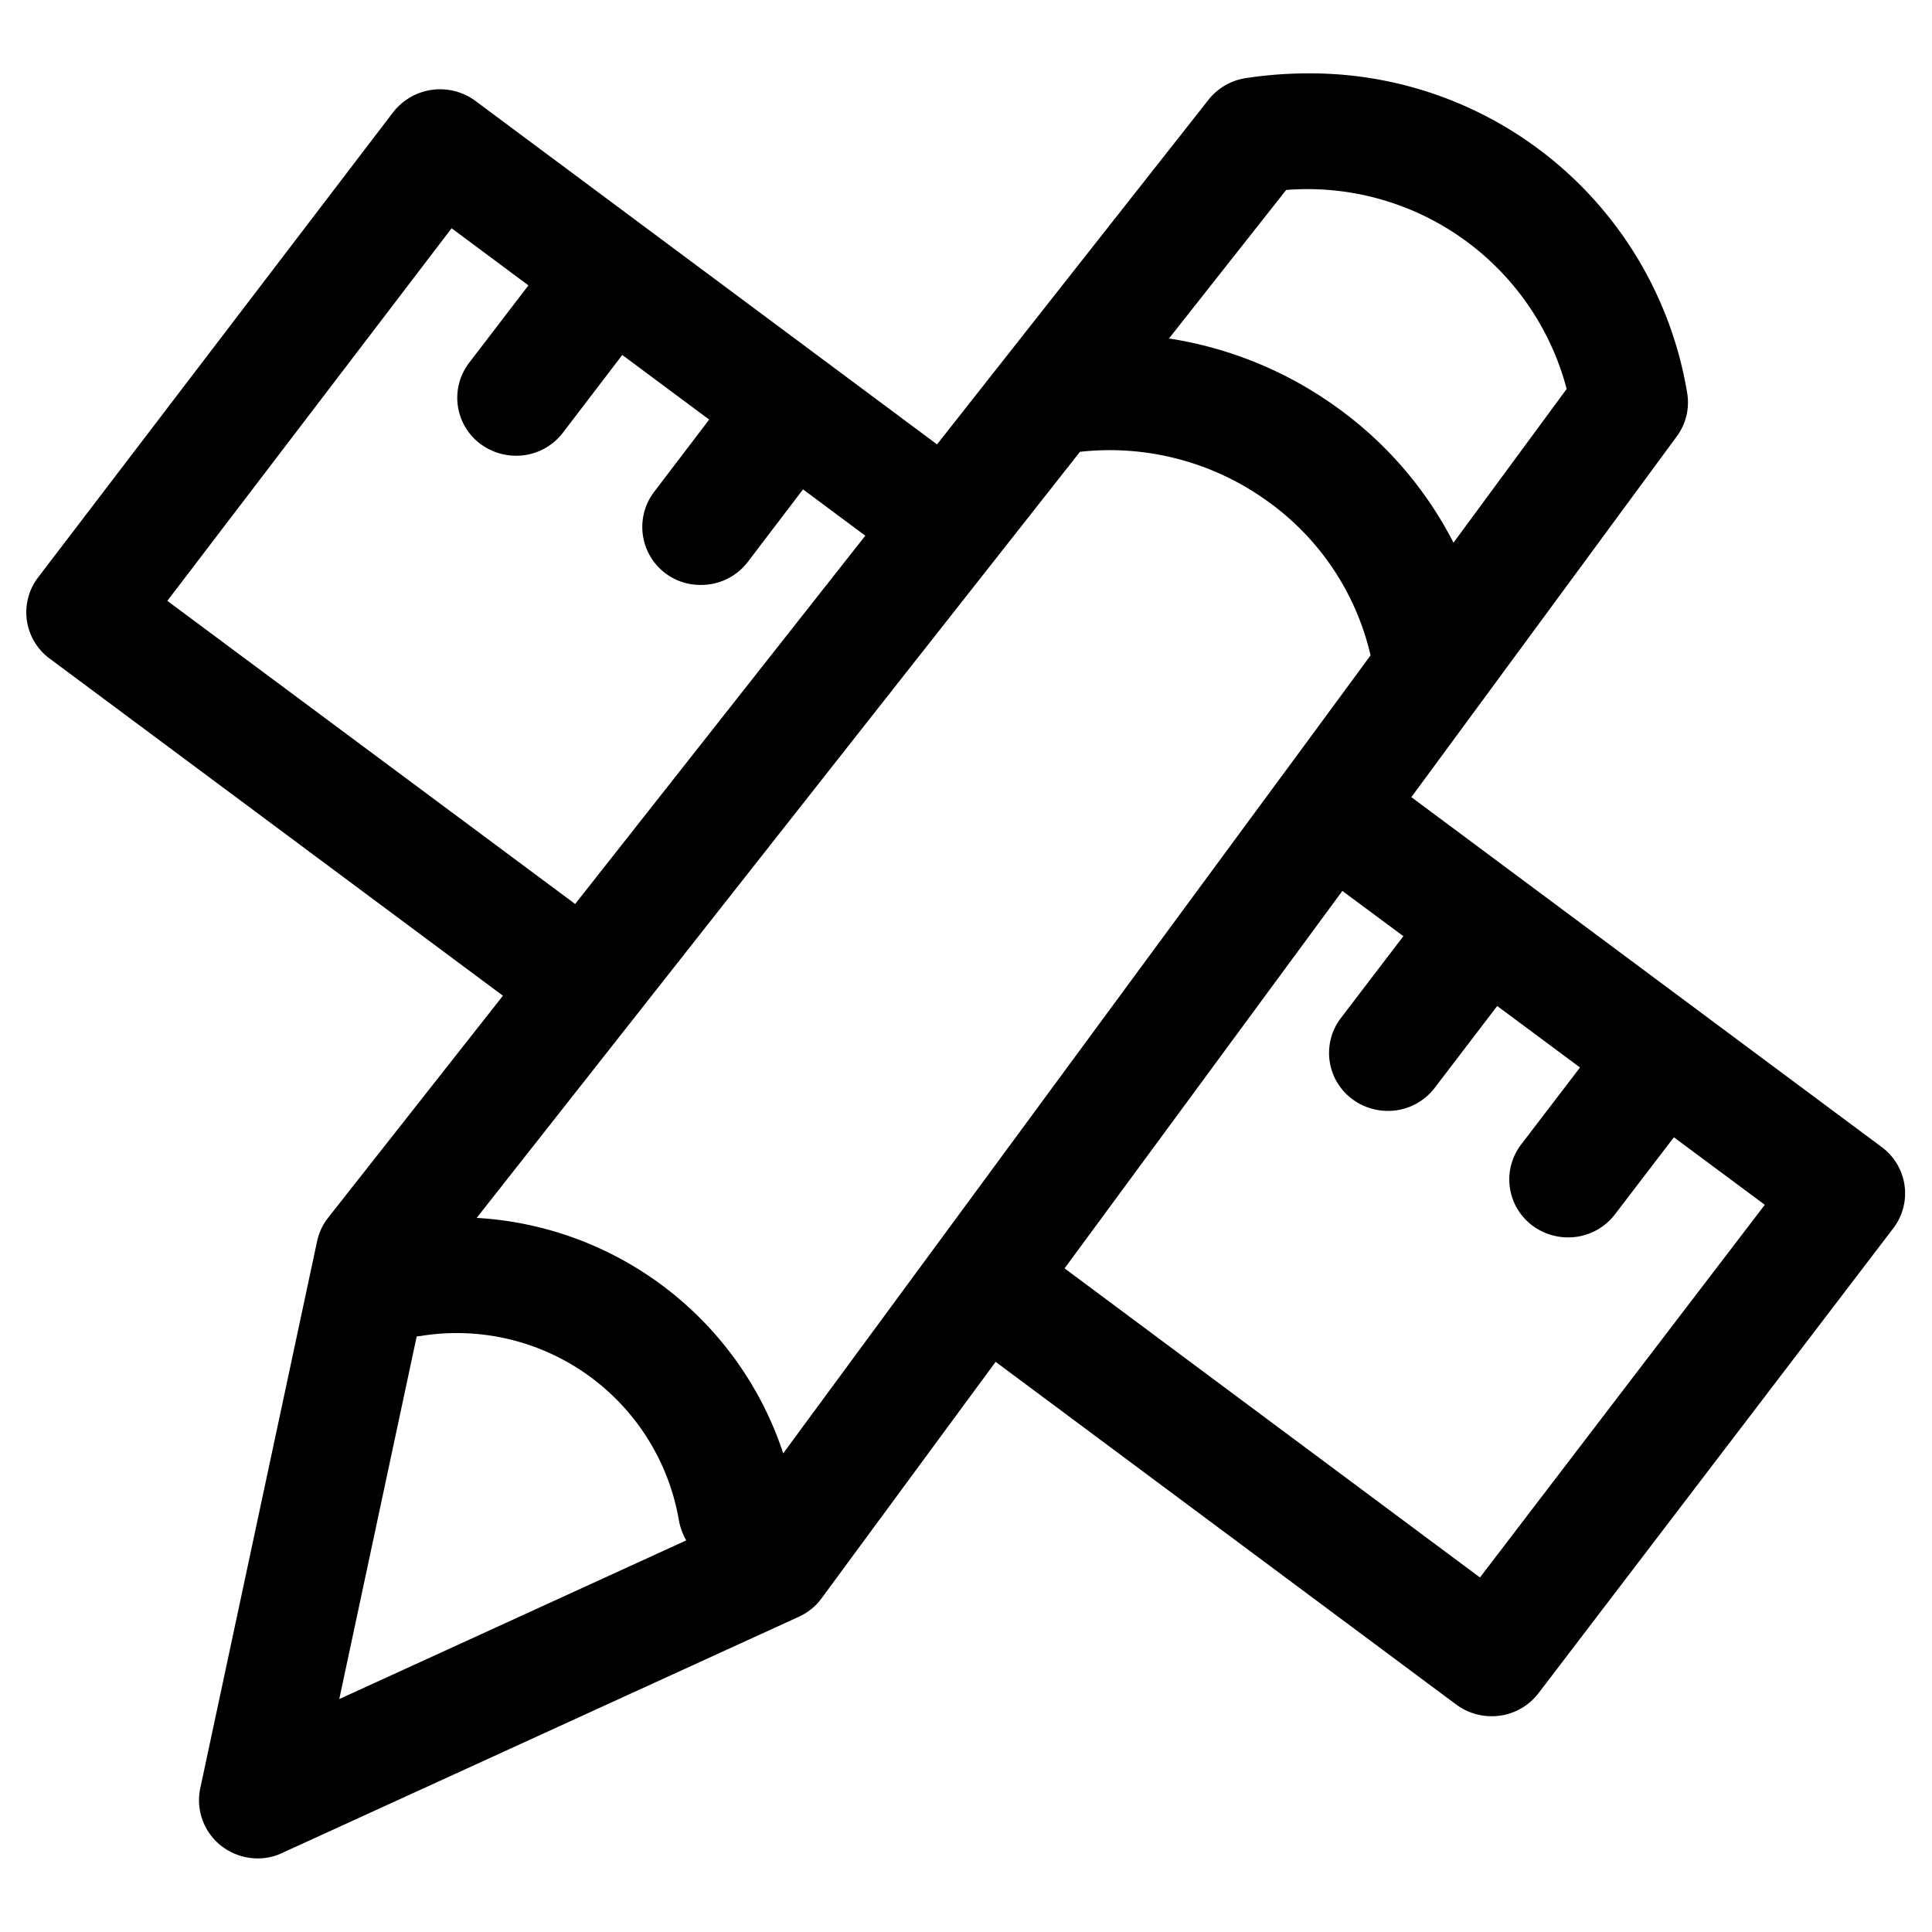 <svg t="1671111874137" class="icon" viewBox="0 0 1024 1024" version="1.1" xmlns="http://www.w3.org/2000/svg" p-id="4071" width="150" height="150"><path d="M997.42 608.022L748.047 422.502l140.639-191.152a30.179 30.179 0 0 0 5.573-22.908 202.445 202.445 0 0 0-201.421-169.545 216.503 216.503 0 0 0-32.68 2.531 31.086 31.086 0 0 0-19.632 11.454l-143.872 182.652L251.963 53.467a31.539 31.539 0 0 0-43.608 6.042L20.202 306.03a30.471 30.471 0 0 0 6.129 43.037l240.23 178.688-92.672 117.701a30.325 30.325 0 0 0-5.851 12.551L106.13 947.888a30.72 30.72 0 0 0 11.045 30.384 31.598 31.598 0 0 0 19.412 6.729 30.106 30.106 0 0 0 13.049-2.926l273.803-125.177a30.618 30.618 0 0 0 12.039-9.801l92.233-125.294L771.847 903.461a31.583 31.583 0 0 0 18.739 6.173 31.086 31.086 0 0 0 24.869-12.229L1003.52 650.957a30.471 30.471 0 0 0-6.1-42.935zM681.691 100.688a142.058 142.058 0 0 1 148.67 105.472l-59.977 81.481a200.967 200.967 0 0 0-62.683-72.338 205.356 205.356 0 0 0-88.108-35.899zM88.693 318.464l150.674-197.486 40.711 30.281-31.451 41.062a30.486 30.486 0 0 0 6.129 43.052 31.554 31.554 0 0 0 18.739 6.173 31.056 31.056 0 0 0 24.869-12.229l31.451-41.179 46.065 34.245-29.257 38.429a30.72 30.72 0 0 0 24.869 49.211 31.086 31.086 0 0 0 24.869-12.215l29.257-38.429 33.017 24.547-153.79 195.204z m91.121 582.085l41.048-192.234c0.775-0.102 1.463-0.102 2.107-0.219a119.442 119.442 0 0 1 136.85 97.66 33.28 33.28 0 0 0 3.906 10.679z m235.33-130.194a182.067 182.067 0 0 0-162.494-124.84L572.401 239.47a142.746 142.746 0 0 1 98.816 25.761 138.708 138.708 0 0 1 55.208 82.139l-44.954 61.104c-0.571 0.6-266.342 361.823-266.342 361.823z m369.269 65.741l-220.16-163.84L711.475 472.21l32.344 23.991-33.134 43.388a30.486 30.486 0 0 0 6.144 43.037 31.554 31.554 0 0 0 18.739 6.173 31.071 31.071 0 0 0 24.869-12.229l33.119-43.374 43.886 32.592-31.217 40.843a30.486 30.486 0 0 0 6.129 43.052 31.539 31.539 0 0 0 18.739 6.159 31.086 31.086 0 0 0 24.869-12.215l31.232-40.843 48.187 35.781z" p-id="4072"></path></svg>